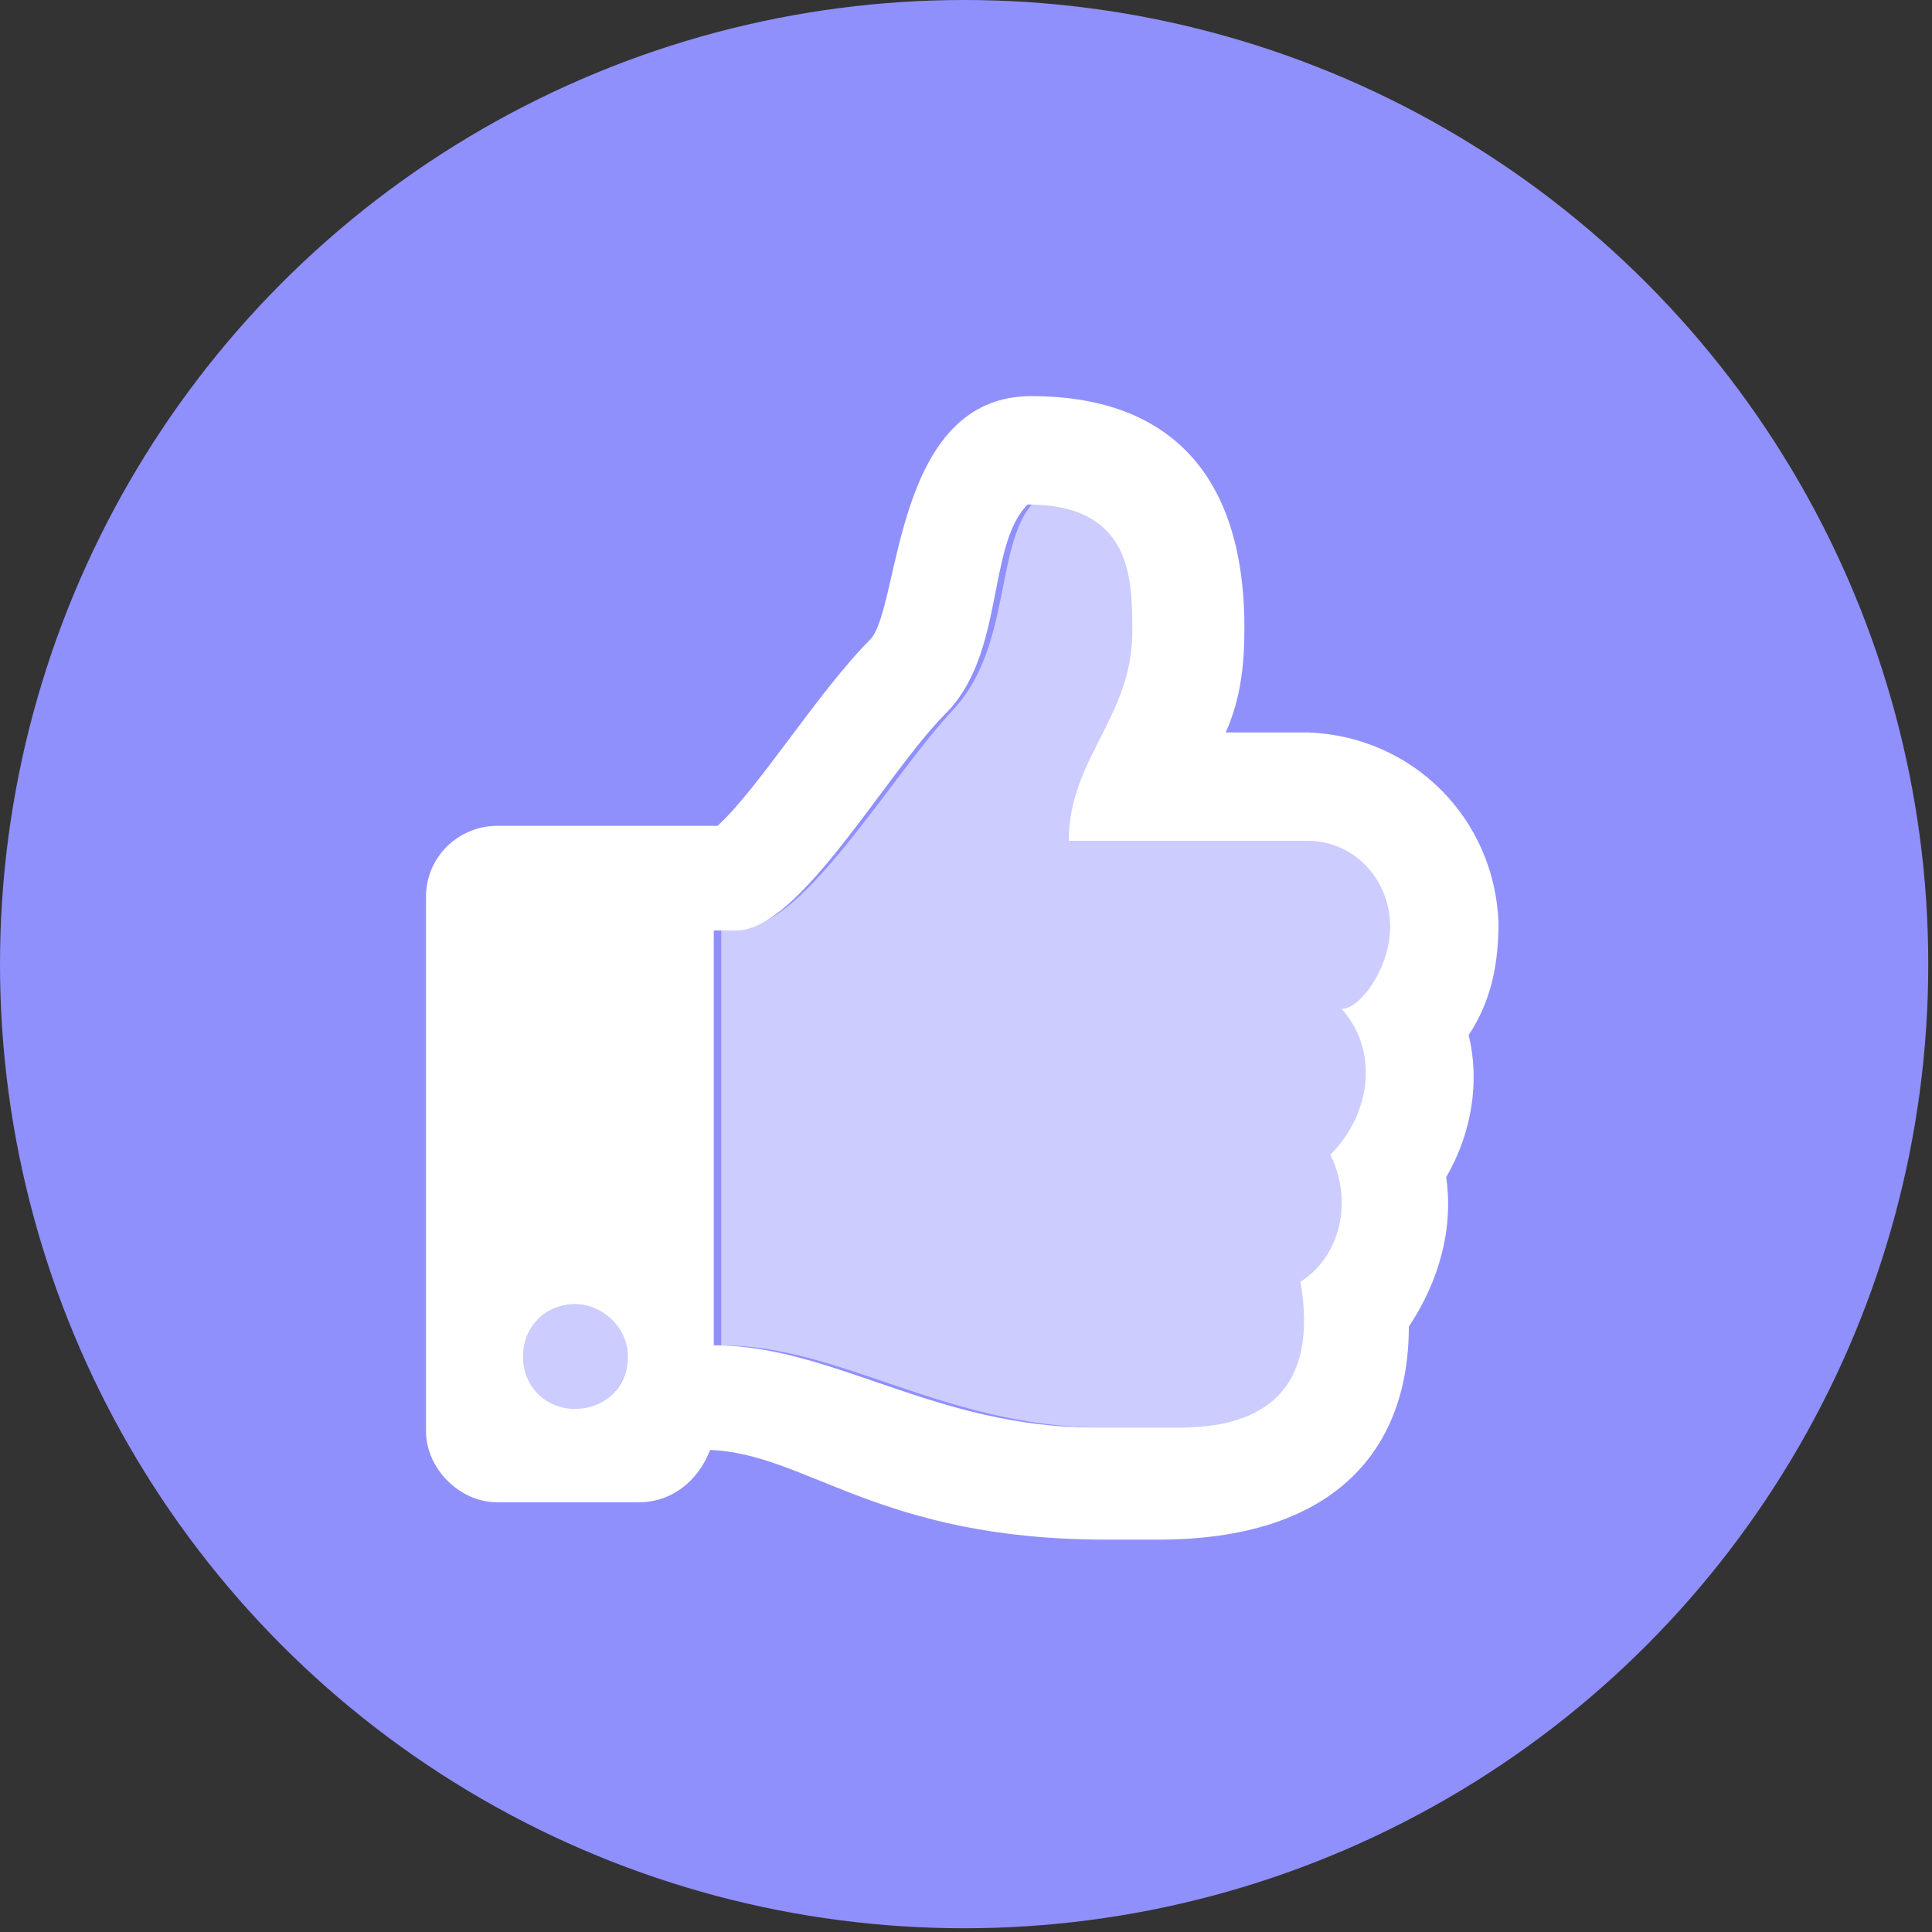<?xml version="1.0" encoding="utf-8"?>
<!-- Generator: Adobe Illustrator 25.3.1, SVG Export Plug-In . SVG Version: 6.00 Build 0)  -->
<svg version="1.1" id="Layer_1" xmlns="http://www.w3.org/2000/svg" xmlns:xlink="http://www.w3.org/1999/xlink" x="0px" y="0px"
	 viewBox="0 0 51.7 51.7" style="enable-background:new 0 0 51.7 51.7;" xml:space="preserve">
<rect x="0" y="0" width="51.7" height="51.7" fill="#333333" stroke="none"/>
<style type="text/css">
	.st0{fill:#9090FC;}
	.st1{fill:#FFFFFF;}
	.st2{opacity:0.67;}
	.st3{opacity:0.8;fill:#FFFFFF;enable-background:new    ;}
</style>
<g id="Layer_2_1_">
	<g id="Layer_1-2">
		<circle class="st0" cx="25.8" cy="25.8" r="25.8"/>
		<path class="st1" d="M39.3,27.7c0.6-0.9,0.8-1.9,0.8-3c-0.1-2.8-2.3-5-5.1-5.1h-2.2c0.4-0.9,0.5-1.8,0.5-2.8
			c0-4.3-2.2-6.2-5.7-6.2c-3.7,0-3.5,5.6-4.3,6.5c-1.4,1.4-3,4-4.1,5h-5.9c-1,0-1.9,0.8-1.9,1.9c0,0,0,0,0,0v14.3
			c0,1,0.9,1.9,1.9,1.9c0,0,0,0,0,0h3.8c0.9,0,1.6-0.6,1.9-1.4c2.6,0.1,4.5,2.4,10.6,2.4H31c4.6,0,6.7-2.3,6.7-5.7
			c0.8-1.2,1.2-2.6,1-4C39.4,30.3,39.6,28.9,39.3,27.7z M35.6,30.9c0.6,1.2,0.3,2.7-0.8,3.4c0.5,2.9-1,3.9-3.2,3.9h-2.3
			c-4.3,0-7-2.2-10.2-2.2V24.9h0.6c1.7,0,4-4.2,5.6-5.8s1.1-4.5,2.2-5.6c2.8,0,2.8,2,2.8,3.4c0,2.3-1.7,3.4-1.7,5.6H35
			c1.2,0,2.2,1,2.2,2.3c0,1.1-0.8,2.2-1.3,2.2C36.9,28.1,36.7,29.8,35.6,30.9L35.6,30.9z M16.8,36.3c0,0.8-0.6,1.4-1.4,1.4
			c-0.8,0-1.4-0.6-1.4-1.4s0.6-1.4,1.4-1.4C16.1,34.9,16.8,35.5,16.8,36.3L16.8,36.3z"/>
		<g class="st2">
			<path class="st3" d="M35,22.4h-6.2c0-2.2,1.7-3.3,1.7-5.6c0-1.4,0-3.4-2.8-3.4c-1.1,1.1-0.6,3.9-2.2,5.6s-4,5.8-5.6,5.8h-0.6V36
				c3.2,0,6,2.2,10.2,2.2h2.3c2.1,0,3.6-1,3.2-3.9c1.1-0.8,1.5-2.2,0.8-3.4l0,0c1.1-1,1.3-2.7,0.3-3.9c0.6,0,1.3-1.1,1.3-2.2
				C37.3,23.5,36.3,22.5,35,22.4z"/>
			<path class="st3" d="M16.8,36.3c0-0.8-0.6-1.4-1.4-1.4c-0.8,0-1.4,0.6-1.4,1.4c0,0.8,0.6,1.4,1.4,1.4c0,0,0,0,0,0
				C16.1,37.8,16.8,37.1,16.8,36.3z"/>
		</g>
	</g>
</g>
</svg>

